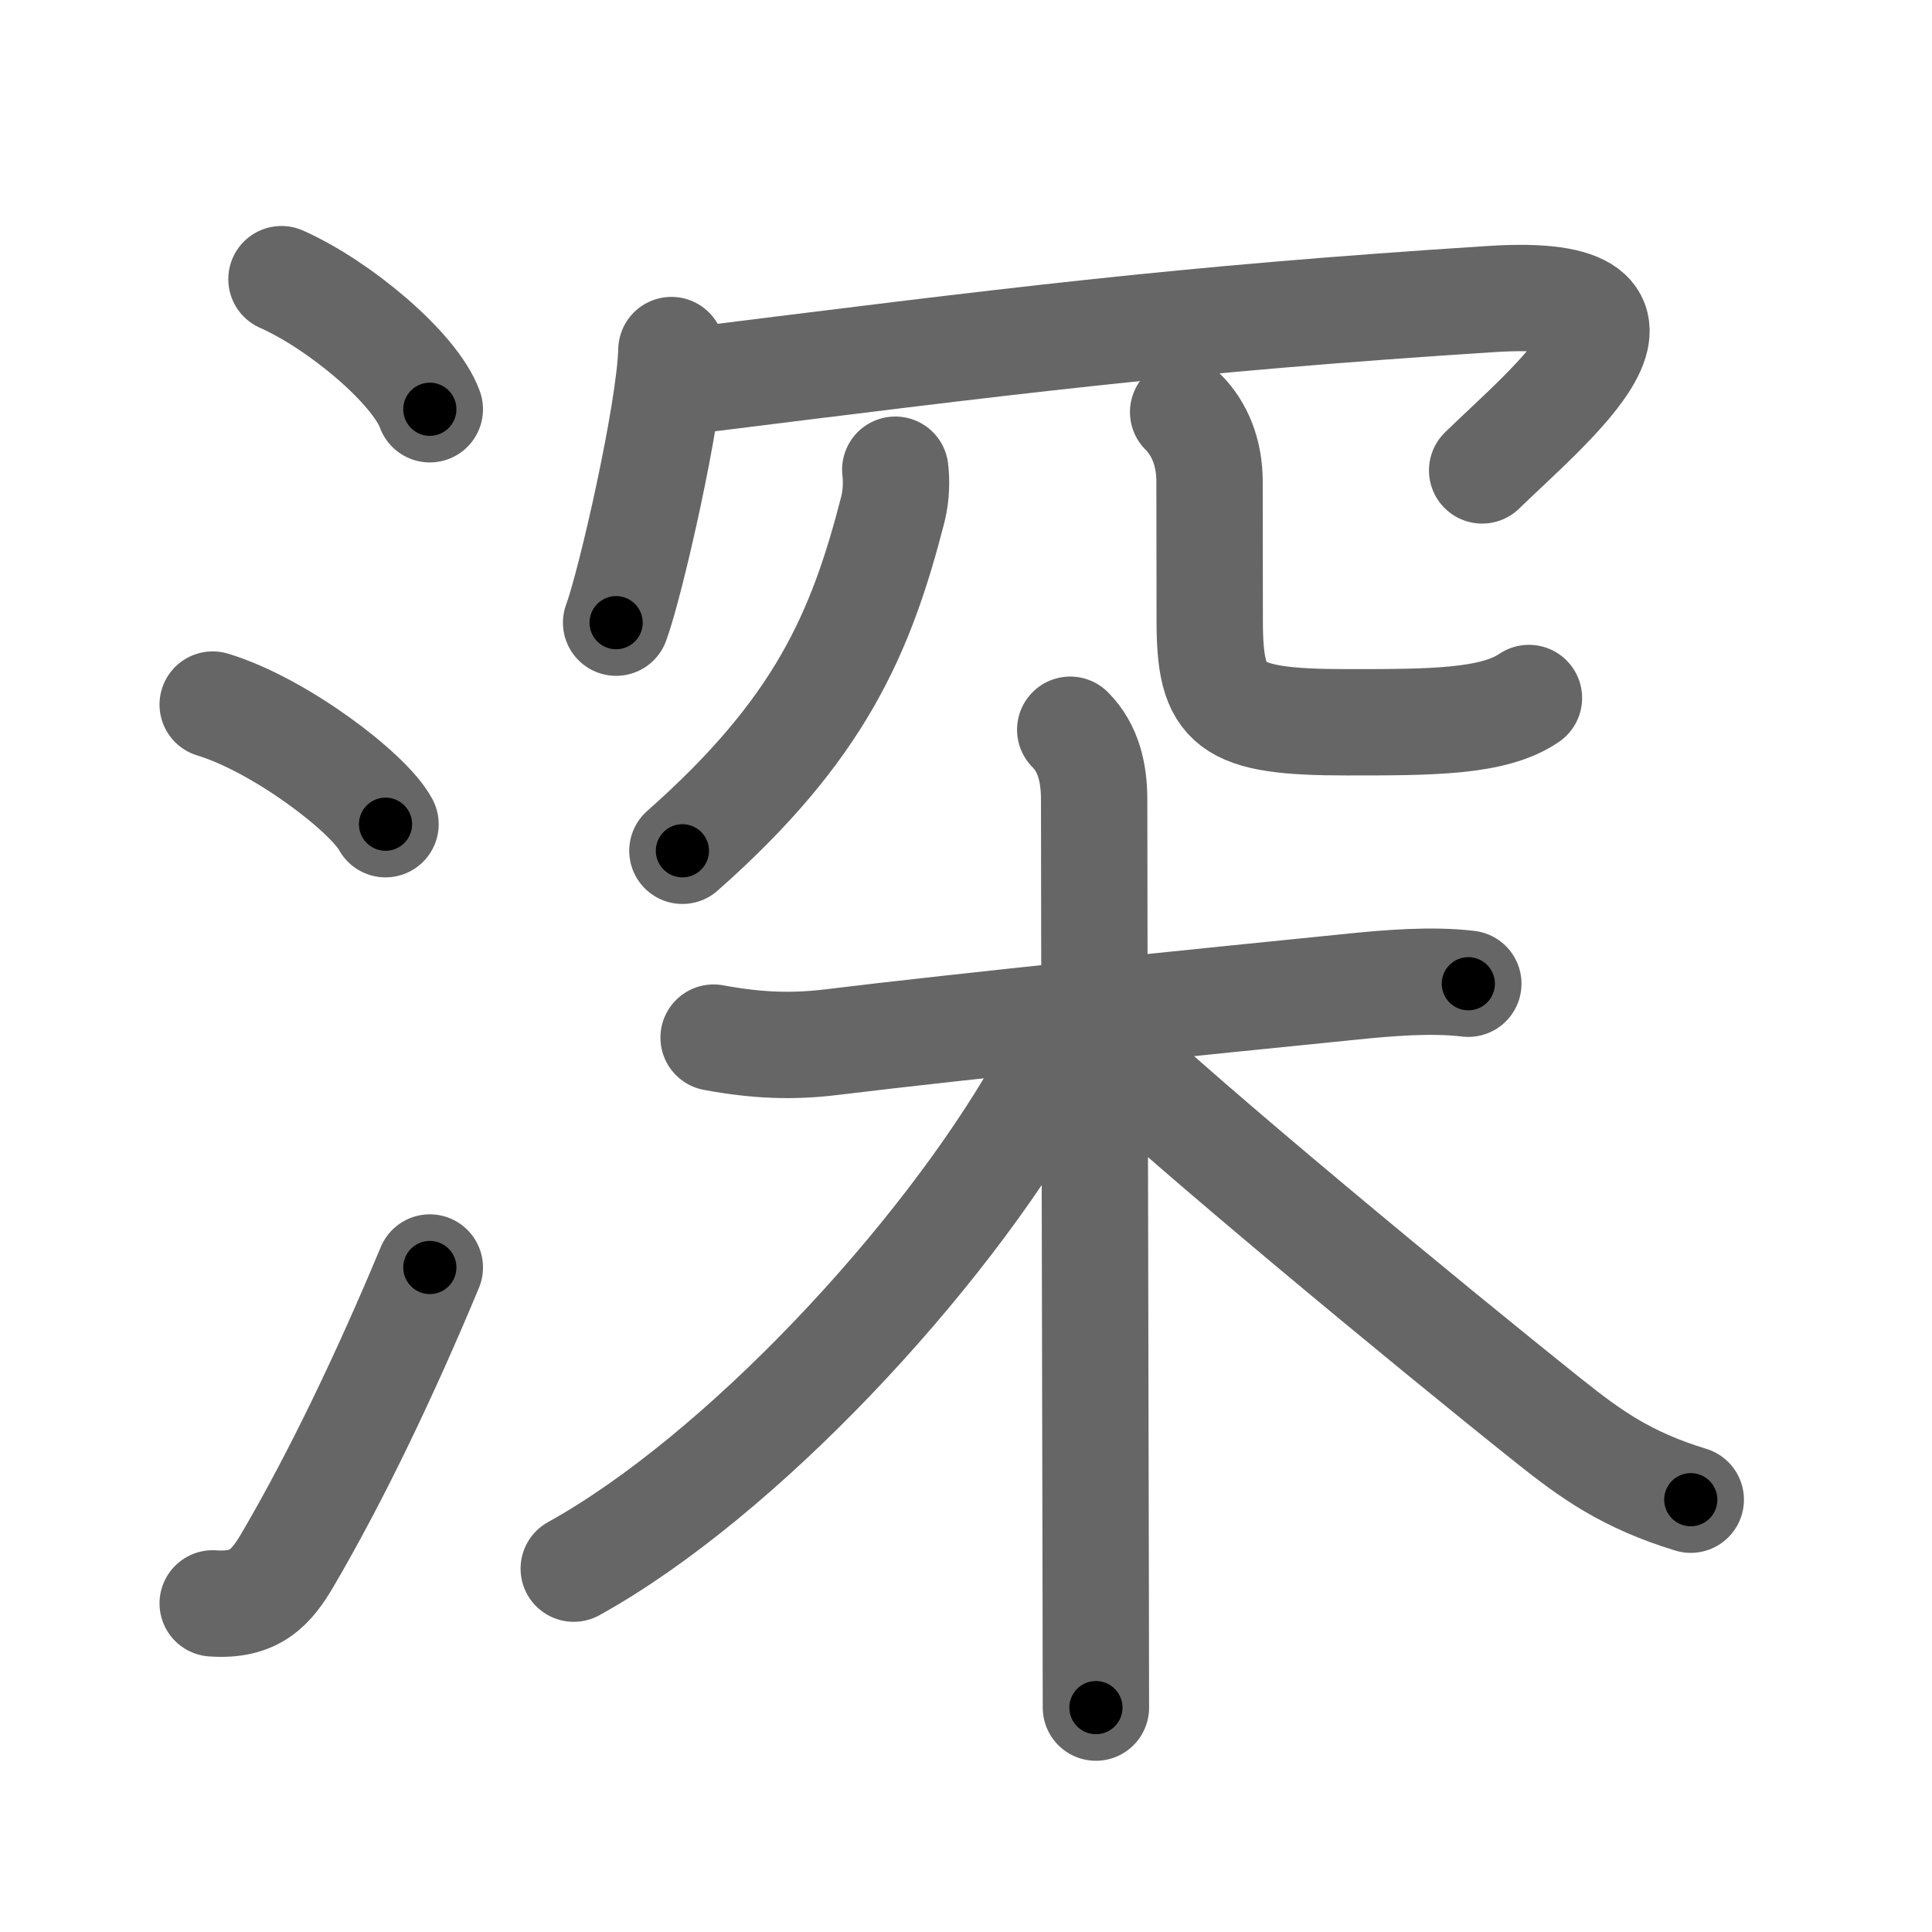 <svg xmlns="http://www.w3.org/2000/svg" viewBox="0 0 109 109" id="6df1"><g fill="none" stroke="#666" stroke-width="6" stroke-linecap="round" stroke-linejoin="round"><g><g><path d="M15.88,15.75c3.31,1.47,7.54,5.05,8.37,7.34" /><path d="M12,39.75c3.79,1.15,8.8,4.97,9.75,6.75" /><path d="M12,90.46c2.38,0.17,3.31-0.89,4.25-2.5c2.75-4.7,5.5-10.45,8-16.45" /></g><g><g p5:phon="㓁+木" xmlns:p5="http://kanjivg.tagaini.net"><g><g><path d="M37.88,19.75c-0.09,3.53-2.33,13.28-3.12,15.38" /><path d="M38.49,21.54c18.39-2.29,27.89-3.53,45.67-4.67c11.59-0.74,3.21,6.01-0.54,9.67" /></g><g><g><path d="M50.51,26.5c0.07,0.55,0.07,1.41-0.13,2.21C48.57,35.77,46.24,41.16,38.5,48" /></g><g><path d="M66.75,23.25c0.94,0.94,1.49,2.29,1.49,3.92c0,2.18,0.01,6.28,0.01,7.83c0,4.88,1,5.75,7.75,5.75c4.75,0,8.25,0,10.26-1.37" /></g></g></g><g><path d="M40.26,58.54c2.49,0.46,4.46,0.52,6.62,0.26c7.62-0.93,20.99-2.29,29.36-3.13c2.05-0.21,4.5-0.42,6.6-0.17" /><path d="M60.38,41.17c1.04,1.04,1.35,2.46,1.35,3.95c0,5.92,0.07,32.58,0.09,45.39c0,2.63,0.01,4.67,0.01,5.83" /><path d="M59.38,58.34c0,1.41-0.26,2.24-0.7,3.01c-5.54,9.72-16.89,21.93-26.31,27.15" /><path d="M62.47,59.19C67,63.5,80.28,74.5,87.44,80.21c2.3,1.83,4.31,3.29,7.95,4.4" /></g></g></g></g></g><g fill="none" stroke="#000" stroke-width="3" stroke-linecap="round" stroke-linejoin="round"><path d="M15.88,15.75c3.31,1.47,7.54,5.05,8.37,7.34" stroke-dasharray="11.328" stroke-dashoffset="11.328"><animate attributeName="stroke-dashoffset" values="11.328;11.328;0" dur="0.227s" fill="freeze" begin="0s;6df1.click" /></path><path d="M12,39.75c3.79,1.15,8.8,4.97,9.75,6.75" stroke-dasharray="12.028" stroke-dashoffset="12.028"><animate attributeName="stroke-dashoffset" values="12.028" fill="freeze" begin="6df1.click" /><animate attributeName="stroke-dashoffset" values="12.028;12.028;0" keyTimes="0;0.485;1" dur="0.468s" fill="freeze" begin="0s;6df1.click" /></path><path d="M12,90.46c2.38,0.17,3.31-0.89,4.25-2.5c2.75-4.7,5.5-10.45,8-16.45" stroke-dasharray="23.597" stroke-dashoffset="23.597"><animate attributeName="stroke-dashoffset" values="23.597" fill="freeze" begin="6df1.click" /><animate attributeName="stroke-dashoffset" values="23.597;23.597;0" keyTimes="0;0.665;1" dur="0.704s" fill="freeze" begin="0s;6df1.click" /></path><path d="M37.88,19.75c-0.09,3.53-2.33,13.28-3.12,15.38" stroke-dasharray="15.723" stroke-dashoffset="15.723"><animate attributeName="stroke-dashoffset" values="15.723" fill="freeze" begin="6df1.click" /><animate attributeName="stroke-dashoffset" values="15.723;15.723;0" keyTimes="0;0.818;1" dur="0.861s" fill="freeze" begin="0s;6df1.click" /></path><path d="M38.49,21.54c18.39-2.29,27.89-3.53,45.67-4.67c11.59-0.74,3.21,6.01-0.54,9.67" stroke-dasharray="63.032" stroke-dashoffset="63.032"><animate attributeName="stroke-dashoffset" values="63.032" fill="freeze" begin="6df1.click" /><animate attributeName="stroke-dashoffset" values="63.032;63.032;0" keyTimes="0;0.645;1" dur="1.335s" fill="freeze" begin="0s;6df1.click" /></path><path d="M50.51,26.5c0.07,0.55,0.07,1.41-0.13,2.21C48.57,35.77,46.24,41.16,38.5,48" stroke-dasharray="25.303" stroke-dashoffset="25.303"><animate attributeName="stroke-dashoffset" values="25.303" fill="freeze" begin="6df1.click" /><animate attributeName="stroke-dashoffset" values="25.303;25.303;0" keyTimes="0;0.841;1" dur="1.588s" fill="freeze" begin="0s;6df1.click" /></path><path d="M66.75,23.25c0.94,0.94,1.49,2.29,1.49,3.92c0,2.18,0.01,6.28,0.01,7.83c0,4.88,1,5.75,7.75,5.75c4.75,0,8.25,0,10.26-1.37" stroke-dasharray="34.274" stroke-dashoffset="34.274"><animate attributeName="stroke-dashoffset" values="34.274" fill="freeze" begin="6df1.click" /><animate attributeName="stroke-dashoffset" values="34.274;34.274;0" keyTimes="0;0.822;1" dur="1.931s" fill="freeze" begin="0s;6df1.click" /></path><path d="M40.26,58.54c2.49,0.46,4.46,0.52,6.62,0.26c7.62-0.93,20.99-2.29,29.36-3.13c2.05-0.21,4.5-0.42,6.6-0.17" stroke-dasharray="42.796" stroke-dashoffset="42.796"><animate attributeName="stroke-dashoffset" values="42.796" fill="freeze" begin="6df1.click" /><animate attributeName="stroke-dashoffset" values="42.796;42.796;0" keyTimes="0;0.819;1" dur="2.359s" fill="freeze" begin="0s;6df1.click" /></path><path d="M60.38,41.17c1.04,1.04,1.35,2.46,1.35,3.95c0,5.92,0.07,32.58,0.09,45.39c0,2.63,0.01,4.67,0.01,5.83" stroke-dasharray="55.51" stroke-dashoffset="55.51"><animate attributeName="stroke-dashoffset" values="55.51" fill="freeze" begin="6df1.click" /><animate attributeName="stroke-dashoffset" values="55.51;55.51;0" keyTimes="0;0.81;1" dur="2.914s" fill="freeze" begin="0s;6df1.click" /></path><path d="M59.38,58.34c0,1.41-0.26,2.24-0.7,3.01c-5.54,9.72-16.89,21.93-26.31,27.15" stroke-dasharray="41.308" stroke-dashoffset="41.308"><animate attributeName="stroke-dashoffset" values="41.308" fill="freeze" begin="6df1.click" /><animate attributeName="stroke-dashoffset" values="41.308;41.308;0" keyTimes="0;0.876;1" dur="3.327s" fill="freeze" begin="0s;6df1.click" /></path><path d="M62.47,59.19C67,63.5,80.28,74.5,87.44,80.21c2.3,1.83,4.31,3.29,7.95,4.4" stroke-dasharray="41.799" stroke-dashoffset="41.799"><animate attributeName="stroke-dashoffset" values="41.799" fill="freeze" begin="6df1.click" /><animate attributeName="stroke-dashoffset" values="41.799;41.799;0" keyTimes="0;0.888;1" dur="3.745s" fill="freeze" begin="0s;6df1.click" /></path></g></svg>